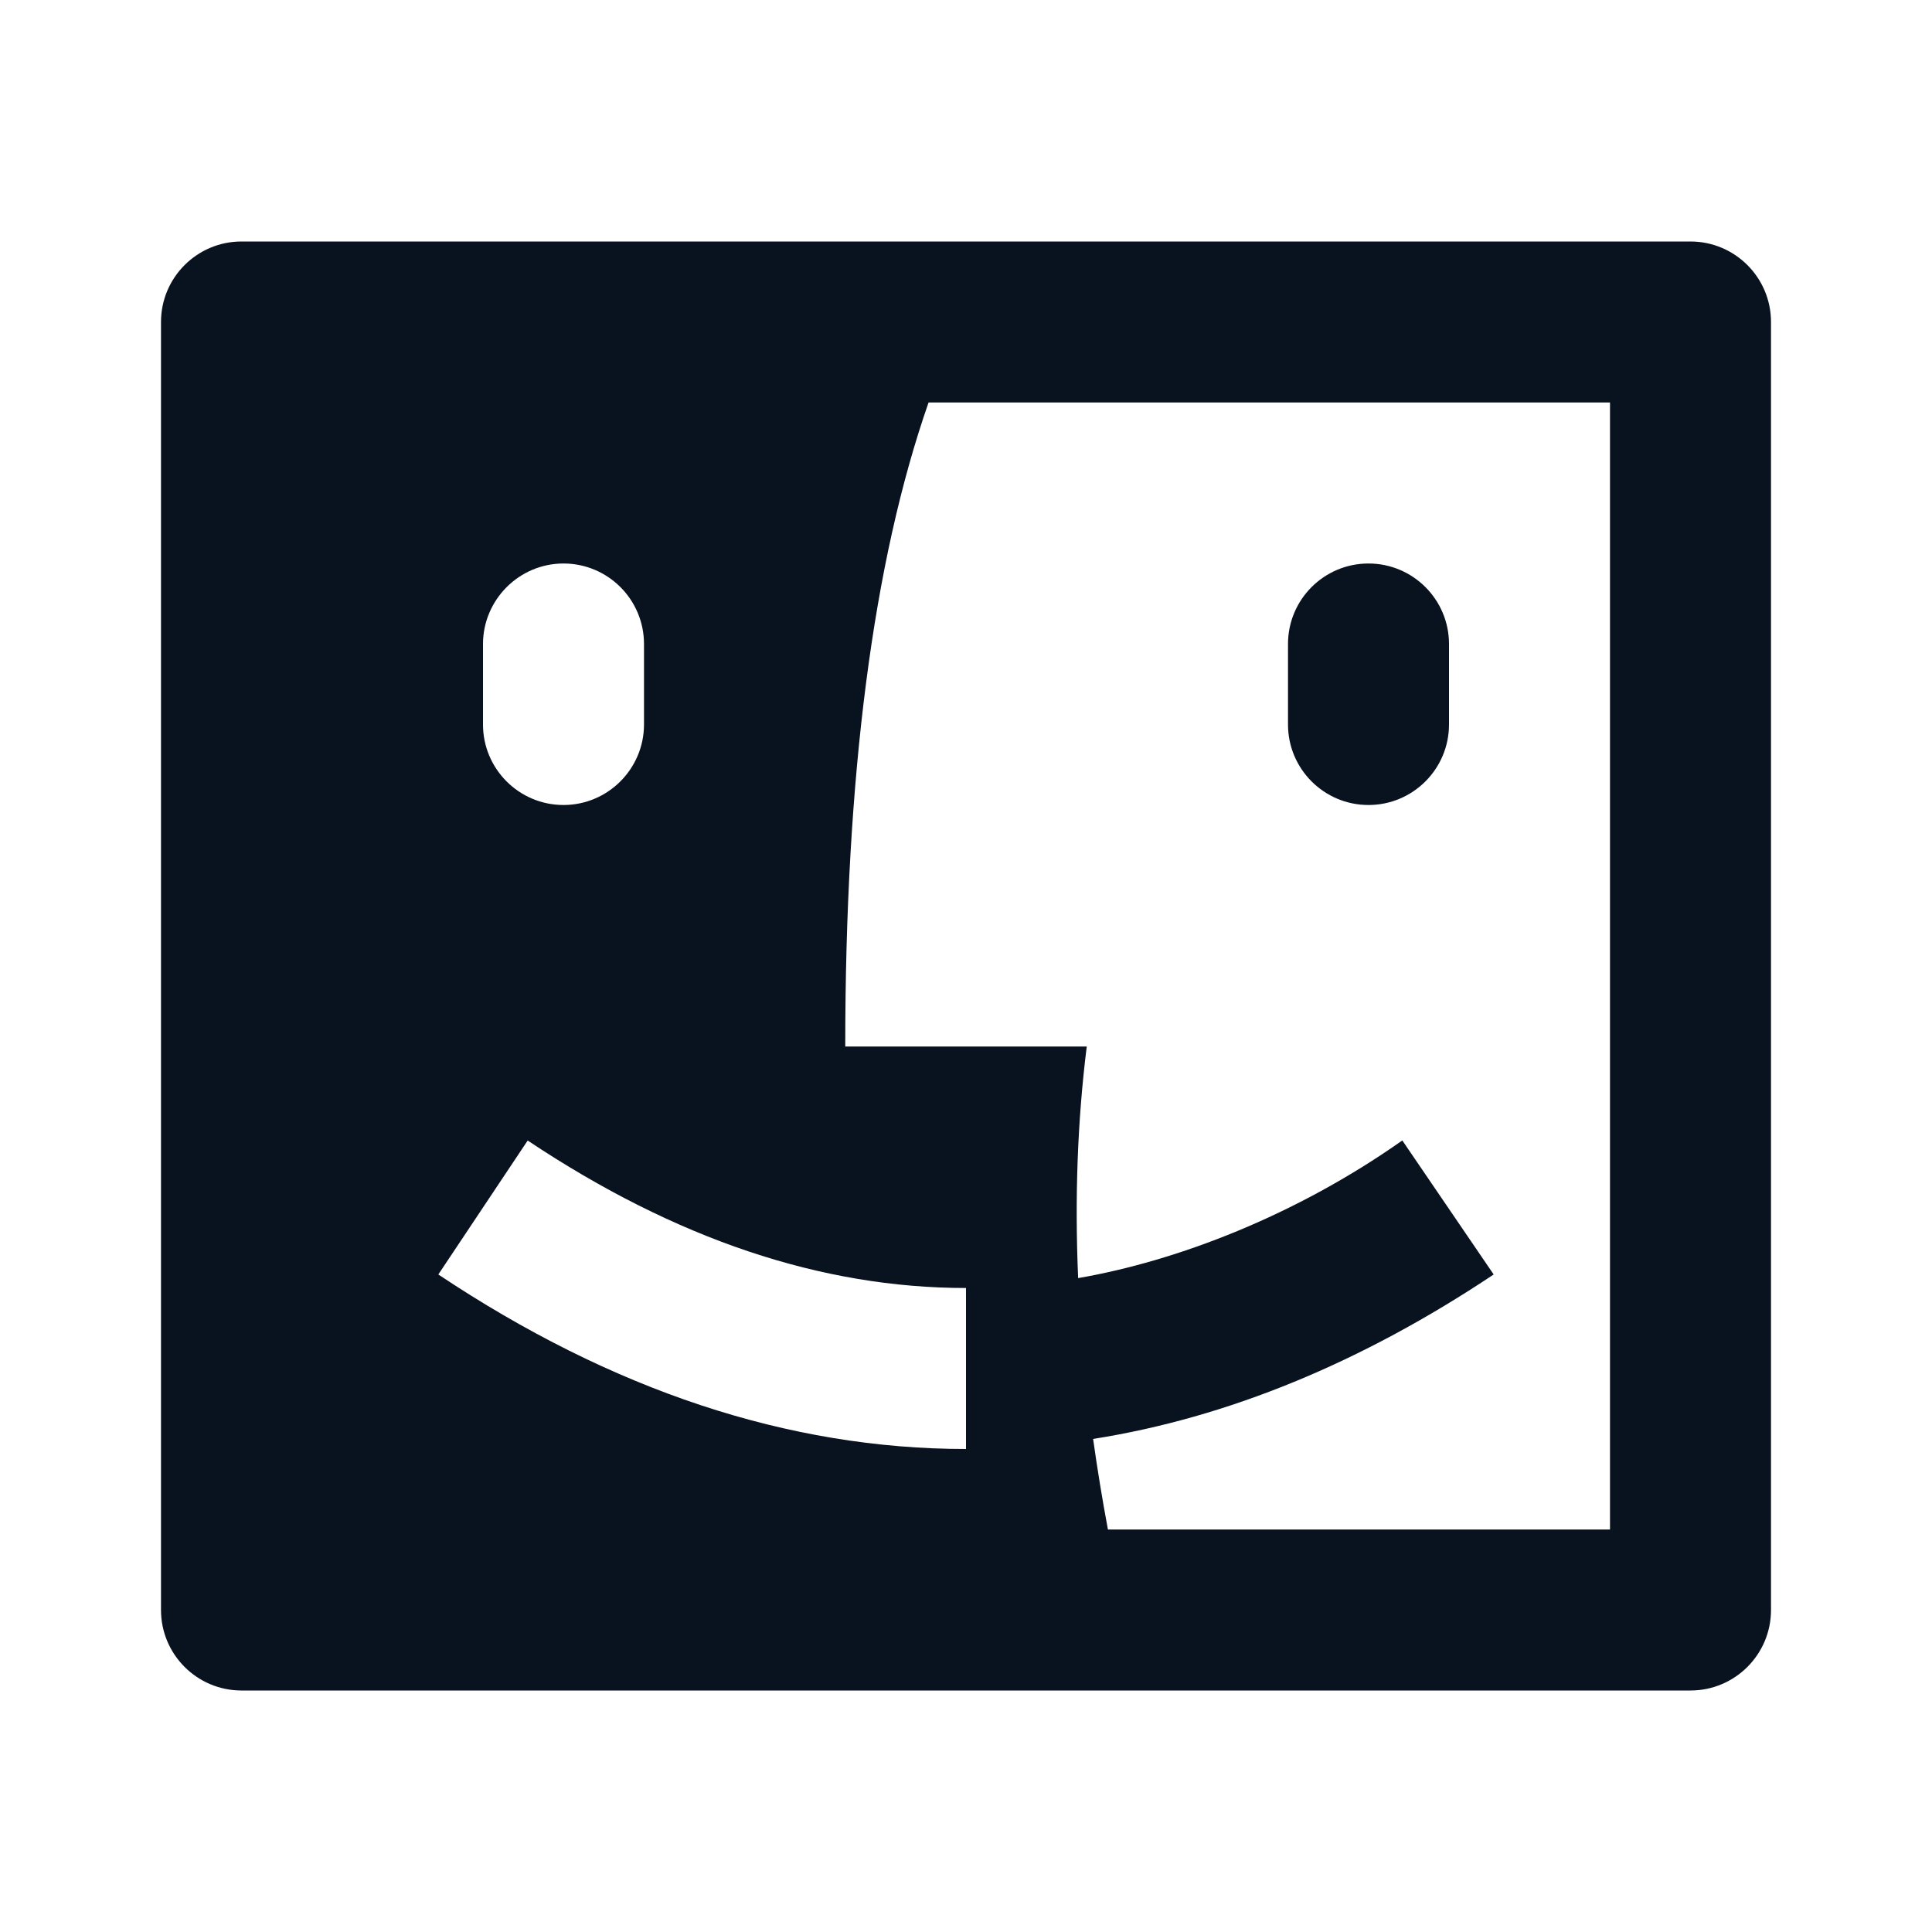 <svg width="24" height="24" viewBox="0 0 24 24" fill="none" xmlns="http://www.w3.org/2000/svg">
<g clip-path="url(#clip0_11_48259)">
<path d="M21 3C21.552 3 22 3.448 22 4V20C22 20.552 21.552 21 21 21H3C2.448 21 2 20.552 2 20V4C2 3.448 2.448 3 3 3H21ZM20 5H11.535C10.845 6.977 10.5 9.644 10.5 13H13.5C13.385 13.92 13.35 14.878 13.393 15.877C14.619 15.666 16.097 15.1 17.42 14.167L18.555 15.832C16.913 16.927 15.252 17.611 13.579 17.875C13.631 18.245 13.692 18.62 13.763 19H20V5ZM6.555 14.168L5.445 15.832C7.602 17.27 9.792 18 12 18V16C10.208 16 8.398 15.397 6.555 14.168ZM17 7C17.552 7 18 7.448 18 8V9C18 9.552 17.552 10 17 10C16.448 10 16 9.552 16 9V8C16 7.448 16.448 7 17 7ZM7 7C6.448 7 6 7.452 6 8V9C6 9.552 6.448 10 7 10C7.552 10 8 9.55 8 9V8C8 7.448 7.552 7 7 7Z" fill="#09121F"/>
</g>
<defs>
<clipPath id="clip0_11_48259">
<rect width="24" height="24" fill="white"/>
</clipPath>
</defs>
</svg>
